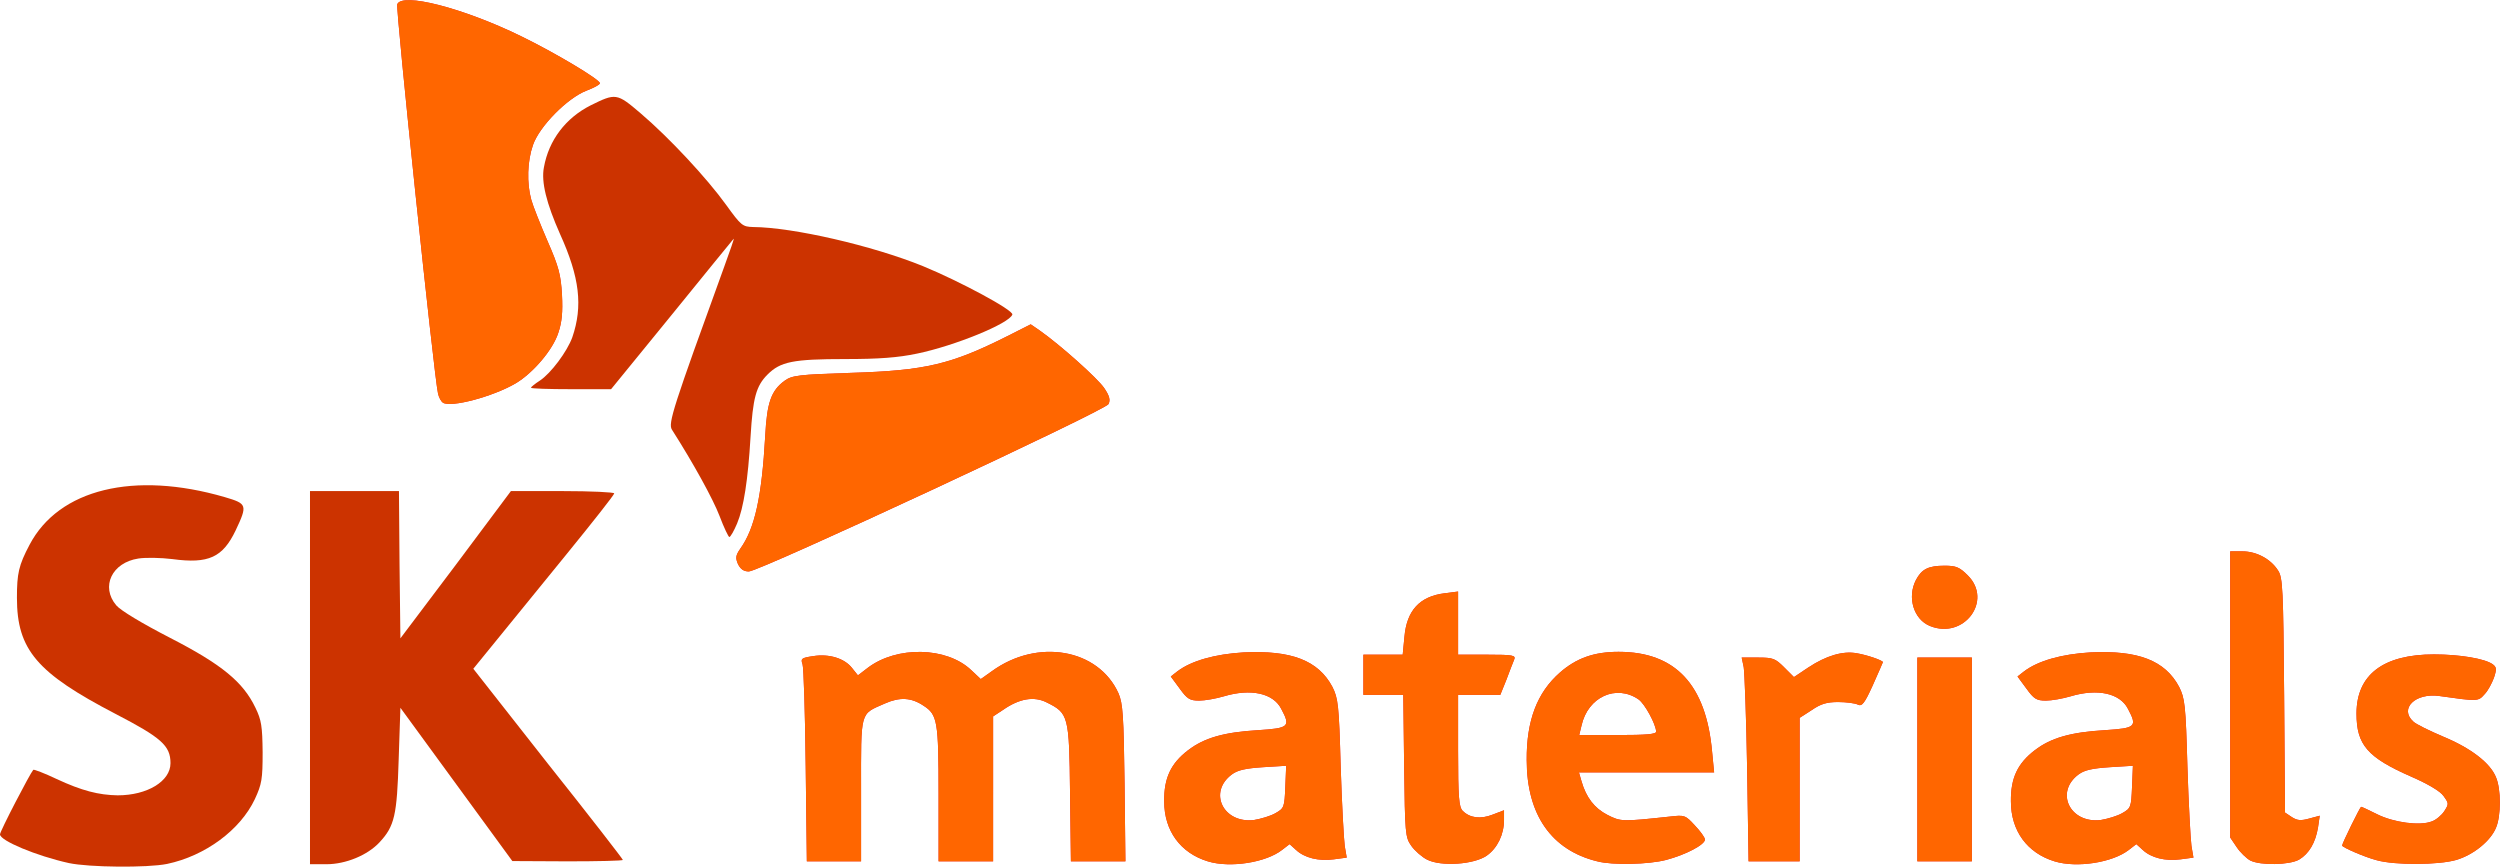 <?xml version="1.0" encoding="utf-8"?>
<!-- Generator: Adobe Illustrator 16.0.0, SVG Export Plug-In . SVG Version: 6.00 Build 0)  -->
<!DOCTYPE svg PUBLIC "-//W3C//DTD SVG 1.1//EN" "http://www.w3.org/Graphics/SVG/1.1/DTD/svg11.dtd">
<svg version="1.1" id="Layer_1" xmlns="http://www.w3.org/2000/svg" xmlns:xlink="http://www.w3.org/1999/xlink" x="0px" y="0px"
	 width="871px" height="302.094px" viewBox="0 -0.094 871 302.094" enable-background="new 0 -0.094 871 302.094"
	 xml:space="preserve">
<g id="layer101">
	<path fill="#CC3300" d="M24,300.6c-11.3-2.5-24-7.8-24-10c0-1.1,10.4-21.1,11.6-22.5c0.2-0.199,3.9,1.2,8.1,3.2
		C28.5,275.4,34.4,276.9,41,277c10.3,0,18.4-4.9,18.4-11.2c0-6.1-3.2-8.899-19.2-17.2C12.9,234.4,5.9,226.3,5.9,208.2
		c0-8.5,0.6-11.3,4.4-18.5c10.2-19.4,36.4-25.8,68-16.601c7.8,2.301,8,2.7,3.8,11.601c-4.5,9.399-9.4,11.7-22,10
		c-4-0.5-9.4-0.601-11.9-0.2c-9.2,1.4-13.2,9.8-7.7,16.3c1.5,1.8,9,6.3,18.7,11.3c18.1,9.301,25.5,15.4,29.8,24.4
		c2.1,4.3,2.4,6.5,2.5,15.5c0,9.4-0.3,11.1-2.7,16.3c-5.1,10.8-17.3,19.8-30.6,22.601C51.3,302.3,31,302.1,24,300.6z"/>
	<path fill="#CC3300" d="M108,236v-65h15.5H139l0.2,25.7l0.3,25.6l19.3-25.6L178,171h18c9.9,0,18,0.4,18,0.8c0,0.5-7.5,10-16.7,21.3
		c-9.1,11.2-20.2,24.801-24.5,30.101l-7.9,9.7l26,33.1c14.4,18.1,26.1,33.2,26.1,33.5s-8.7,0.5-19.2,0.5l-19.3-0.1L159,273.2
		l-19.5-26.7l-0.6,18c-0.6,19.5-1.4,23.2-6.7,28.9c-4.2,4.5-11.8,7.6-18.4,7.6H108V236z"/>
	<path fill="#E31C39" d="M420.8,300c-9.5-2.9-15.2-10.6-15.2-20.9c-0.1-8.1,2.301-13.199,8.301-17.8c5.6-4.3,12.5-6.3,24.399-7
		c10.8-0.7,11.4-1.2,8.101-7.399c-2.801-5.5-10.601-7.2-20-4.4c-2.7,0.8-6.601,1.5-8.601,1.5c-3.3,0-4.2-0.6-6.8-4.2l-3.1-4.2
		l2.3-1.8c4.899-3.7,13.1-6,23.1-6.6c16.601-0.8,26,2.8,30.9,12c2,4,2.3,6.2,2.899,27.8c0.4,12.9,1.101,25.3,1.4,27.6l0.7,4.101
		l-4.5,0.6c-5.3,0.7-10.2-0.5-13.2-3.3l-2.2-2l-2.6,2C441.1,300.4,428.6,302.4,420.8,300z M444.4,283.2c3-1.7,3.1-2.101,3.399-9.101
		l0.3-7.399l-8.1,0.5c-6,0.399-8.8,1-10.8,2.5c-8.4,6.2-3,17.2,7.7,15.899C439.3,285.2,442.7,284.2,444.4,283.2z"/>
	<path fill="#E31C39" d="M497.2,299.4c-1.8-0.9-4.3-3.101-5.5-4.801c-2.101-3-2.2-4.1-2.5-27.8l-0.3-24.8H482h-7v-7v-7h6.9h6.8
		l0.6-6.2c0.8-9.2,5.3-14.1,14-15.2l4.7-0.6v11v11h10.1c9.2,0,10.101,0.2,9.4,1.8c-0.4,0.9-1.6,4.101-2.7,7l-2.1,5.2h-7.3H508v19.4
		c0,16.3,0.3,19.699,1.6,21c2.5,2.5,6.2,3,10.5,1.3l3.9-1.5v3.399c0,5-2.3,9.801-6,12.4C513.6,301.1,502.1,301.9,497.2,299.4z"/>
	<path fill="#E31C39" d="M556.5,300c-16-3.9-24.6-16.3-24.6-35.3c-0.101-13.7,3.6-23.5,11.6-30.5c5.7-5,11.9-7.2,20.4-7.2
		c19.8,0,30.5,11.4,32.6,34.8l0.7,7.2h-23.5H550.1l0.9,3.1c1.6,5.601,4.5,9.4,9,11.7c4.7,2.4,5.1,2.4,21.8,0.601
		c5.101-0.601,5.4-0.5,8.7,3.1c1.9,2,3.5,4.2,3.5,4.9c0,1.8-6.7,5.3-13.5,7.1C574.4,301.1,561.8,301.4,556.5,300z M577,254.8
		c-0.1-2.6-3.9-9.6-6.1-11.2C563.1,238.2,553.2,242.7,551,252.7l-0.8,3.3H563.6C573.7,256,577,255.7,577,254.8z"/>
	<path fill="#E31C39" d="M715.8,300c-9.5-2.9-15.2-10.6-15.2-20.9c-0.1-8.1,2.301-13.199,8.301-17.8c5.6-4.3,12.5-6.3,24.399-7
		c10.8-0.7,11.4-1.2,8.101-7.399c-2.801-5.5-10.601-7.2-20-4.4c-2.7,0.8-6.601,1.5-8.601,1.5c-3.3,0-4.2-0.6-6.8-4.2l-3.1-4.2
		l2.3-1.8c4.899-3.7,13.1-6,23.1-6.6c16.601-0.8,26,2.8,30.9,12c2,4,2.3,6.2,2.899,27.8c0.4,12.9,1.101,25.3,1.4,27.6l0.7,4.101
		l-4.5,0.6c-5.3,0.7-10.2-0.5-13.2-3.3l-2.2-2l-2.6,2C736.1,300.4,723.6,302.4,715.8,300z M739.4,283.2c3-1.7,3.1-2.101,3.399-9.101
		l0.3-7.399l-8.1,0.5c-6,0.399-8.8,1-10.8,2.5c-8.4,6.2-3,17.2,7.7,15.899C734.3,285.2,737.7,284.2,739.4,283.2z"/>
	<path fill="#E31C39" d="M784,299.7c-1.3-0.7-3.5-2.8-4.7-4.601L777,291.7v-49.8V192h4.3c4.8,0,9.8,2.6,12.4,6.7
		c1.6,2.5,1.8,6.2,2.1,43.5l0.3,40.8l2.4,1.6c1.9,1.2,3.1,1.301,6,0.5l3.7-1L807.6,288.2c-0.899,5.3-3.1,9.1-6.6,11.2
		C797.6,301.3,787.6,301.5,784,299.7z"/>
	<path fill="#E31C39" d="M828,299.6c-4.2-1.1-12-4.5-12-5.1c0-0.8,6.3-13.5,6.6-13.5c0.301,0,2.801,1.2,5.601,2.6
		c5.8,2.9,14.899,4.101,19,2.5c1.5-0.5,3.5-2.199,4.399-3.6c1.601-2.5,1.601-2.7-0.3-5.3c-1.2-1.7-5.5-4.2-11.2-6.7
		c-15.3-6.7-19.1-11.1-19.1-22c0-13.5,9.3-20.6,27-20.6c9.1,0,17.7,1.5,20.4,3.399c1.399,1,1.5,1.7,0.5,4.7
		c-0.7,1.9-2.101,4.6-3.301,5.8c-2.199,2.5-2.3,2.5-15.699,0.601c-8.4-1.2-14.101,4.399-9.101,8.899c0.9,0.9,5.601,3.2,10.3,5.2
		c9.7,4,16.5,9.2,18.5,14.2c1.801,4.2,1.801,13.399,0,17.6c-1.899,4.601-7.8,9.4-13.8,11.2C849.6,301.3,834.4,301.4,828,299.6z"/>
	<path fill="#E31C39" d="M280.7,266.8c-0.2-18.3-0.7-34.3-1.1-35.5c-0.7-1.899-0.4-2.2,3.7-2.8c5.6-0.9,11,0.8,13.6,4.2l2,2.5
		l3.399-2.601C312.4,224.9,329.8,225.2,338.4,233.4l3.3,3.1l3.8-2.7c15.9-11.6,37.2-7.899,44.2,7.7c1.5,3.5,1.8,7.7,2.1,31.3
		l0.3,27.2h-9.5h-9.5l-0.3-23.9c-0.3-26.899-0.5-27.699-8.2-31.5c-4.399-2.199-9.5-1.3-15.1,2.601l-3.5,2.3v25.3V300h-9.5H327v-23.5
		c0-25.3-0.4-27.6-5.2-30.7c-4.3-2.899-8.3-3.1-13.5-0.8c-8.8,3.9-8.3,2.1-8.3,30.2V300h-9.4h-9.5L280.7,266.8z"/>
	<path fill="#E31C39" d="M608.7,267.8c-0.3-17.8-0.9-33.8-1.2-35.5l-0.7-3.3h5.7c5.2,0,6,0.3,9.1,3.4l3.4,3.399l5.1-3.399
		c6.101-4,11.9-5.801,16.801-4.9c3.6,0.6,9.1,2.5,9.1,3.1c0,0.101-1.6,3.7-3.5,8c-2.9,6.4-3.8,7.5-5.2,6.801
		c-1-0.5-4.1-0.9-6.899-0.9c-3.9,0-6,0.6-9.2,2.8L627,250v25v25h-8.9H609.2L608.7,267.8z"/>
	<path fill="#E31C39" d="M668,264.5V229h9.5h9.5v35.5V300h-9.5H668V264.5z"/>
	<path fill="#E31C39" d="M672.4,218c-5.7-2.3-8-10-4.9-16c2-3.8,4.3-5,10-5c4,0,5.2,0.5,8.1,3.4C694.4,209.2,684.2,222.8,672.4,218z
		"/>
	<path fill="#E31C39" d="M257.1,196.4c-0.9-2.101-0.8-3,0.8-5.301c5.1-7.1,7.5-18.1,8.7-39.3c0.6-11.7,2.1-15.8,6.7-19.2
		c2.6-1.9,4.8-2.2,23.5-2.8c25.601-0.8,34.5-2.9,54.2-12.8l8.1-4.1l3.2,2.2c7.101,5,20.101,16.6,22.4,20c1.899,2.8,2.2,4.2,1.5,5.6
		C384.9,143,264.6,199,260.9,199C259.1,199,258,198.2,257.1,196.4z"/>
	<path fill="#CC3300" d="M250.7,179.7c-2.3-6-9.2-18.5-16.6-30.1c-1.4-2.2,0.4-7.7,18.3-57c2-5.5,3.5-9.8,3.2-9.5
		c-0.2,0.2-9.9,12.1-21.5,26.4l-21.2,26H199c-7.7,0-14-0.2-14-0.5s1.4-1.4,3.1-2.5c3.8-2.5,9.5-10.1,11.3-15.1
		c3.7-10.8,2.6-20.8-4.3-36c-4.7-10.6-6.6-18.1-5.6-23.2c1.7-9.5,7.6-17.2,16.3-21.6c8.7-4.3,9.1-4.3,17.3,2.7
		c10.1,8.6,23.2,22.7,29.9,32c5.2,7.2,5.7,7.6,9.4,7.7c13.9,0.1,41.6,6.5,59.1,13.6c12.9,5.3,31.7,15.4,31.2,16.9
		c-1,3.1-20.101,10.9-33.2,13.6c-6.6,1.4-13.3,1.9-25,1.9c-18.2,0-22.6,0.9-27.1,5.4c-4,4-5.1,8.2-5.9,21.6
		c-0.9,15.2-2.4,24.8-4.7,30.3c-1.1,2.601-2.3,4.7-2.7,4.7C253.8,187,252.2,183.7,250.7,179.7z"/>
	<path fill="#E31C39" d="M154.3,140.2c-0.6-0.4-1.4-1.8-1.7-3.2c-1.4-6.1-14.8-134.1-14.2-135.6c1.6-4.2,22.8,1.2,43.1,11.1
		c11.9,5.8,27.5,15.1,27.5,16.4c0,0.5-2.1,1.6-4.7,2.6c-6.7,2.6-16.4,12.5-18.6,18.9c-2,5.7-2.2,13.3-0.6,19.1
		c0.6,2.2,3.2,8.7,5.7,14.5c3.9,8.9,4.6,11.7,5,18.6c0.3,6,0,9.5-1.3,13.3c-1.9,5.9-8.8,14-14.9,17.6
		C171.7,138.1,157.1,142,154.3,140.2z"/>
</g>
<g id="layer102">
	<path fill="#FF6600" d="M420.8,300c-9.5-2.9-15.2-10.6-15.2-20.9c-0.1-8.1,2.301-13.199,8.301-17.8c5.6-4.3,12.5-6.3,24.399-7
		c10.8-0.7,11.4-1.2,8.101-7.399c-2.801-5.5-10.601-7.2-20-4.4c-2.7,0.8-6.601,1.5-8.601,1.5c-3.3,0-4.2-0.6-6.8-4.2l-3.1-4.2
		l2.3-1.8c4.899-3.7,13.1-6,23.1-6.6c16.601-0.8,26,2.8,30.9,12c2,4,2.3,6.2,2.899,27.8c0.4,12.9,1.101,25.3,1.4,27.6l0.7,4.101
		l-4.5,0.6c-5.3,0.7-10.2-0.5-13.2-3.3l-2.2-2l-2.6,2C441.1,300.4,428.6,302.4,420.8,300z M444.4,283.2c3-1.7,3.1-2.101,3.399-9.101
		l0.3-7.399l-8.1,0.5c-6,0.399-8.8,1-10.8,2.5c-8.4,6.2-3,17.2,7.7,15.899C439.3,285.2,442.7,284.2,444.4,283.2z"/>
	<path fill="#FF6600" d="M497.2,299.4c-1.8-0.9-4.3-3.101-5.5-4.801c-2.101-3-2.2-4.1-2.5-27.8l-0.3-24.8H482h-7v-7v-7h6.9h6.8
		l0.6-6.2c0.8-9.2,5.3-14.1,14-15.2l4.7-0.6v11v11h10.1c9.2,0,10.101,0.2,9.4,1.8c-0.4,0.9-1.6,4.101-2.7,7l-2.1,5.2h-7.3H508v19.4
		c0,16.3,0.3,19.699,1.6,21c2.5,2.5,6.2,3,10.5,1.3l3.9-1.5v3.399c0,5-2.3,9.801-6,12.4C513.6,301.1,502.1,301.9,497.2,299.4z"/>
	<path fill="#FF6600" d="M556.5,300c-16-3.9-24.6-16.3-24.6-35.3c-0.101-13.7,3.6-23.5,11.6-30.5c5.7-5,11.9-7.2,20.4-7.2
		c19.8,0,30.5,11.4,32.6,34.8l0.7,7.2h-23.5H550.1l0.9,3.1c1.6,5.601,4.5,9.4,9,11.7c4.7,2.4,5.1,2.4,21.8,0.601
		c5.101-0.601,5.4-0.5,8.7,3.1c1.9,2,3.5,4.2,3.5,4.9c0,1.8-6.7,5.3-13.5,7.1C574.4,301.1,561.8,301.4,556.5,300z M577,254.8
		c-0.1-2.6-3.9-9.6-6.1-11.2C563.1,238.2,553.2,242.7,551,252.7l-0.8,3.3H563.6C573.7,256,577,255.7,577,254.8z"/>
	<path fill="#FF6600" d="M715.8,300c-9.5-2.9-15.2-10.6-15.2-20.9c-0.1-8.1,2.301-13.199,8.301-17.8c5.6-4.3,12.5-6.3,24.399-7
		c10.8-0.7,11.4-1.2,8.101-7.399c-2.801-5.5-10.601-7.2-20-4.4c-2.7,0.8-6.601,1.5-8.601,1.5c-3.3,0-4.2-0.6-6.8-4.2l-3.1-4.2
		l2.3-1.8c4.899-3.7,13.1-6,23.1-6.6c16.601-0.8,26,2.8,30.9,12c2,4,2.3,6.2,2.899,27.8c0.4,12.9,1.101,25.3,1.4,27.6l0.7,4.101
		l-4.5,0.6c-5.3,0.7-10.2-0.5-13.2-3.3l-2.2-2l-2.6,2C736.1,300.4,723.6,302.4,715.8,300z M739.4,283.2c3-1.7,3.1-2.101,3.399-9.101
		l0.3-7.399l-8.1,0.5c-6,0.399-8.8,1-10.8,2.5c-8.4,6.2-3,17.2,7.7,15.899C734.3,285.2,737.7,284.2,739.4,283.2z"/>
	<path fill="#FF6600" d="M784,299.7c-1.3-0.7-3.5-2.8-4.7-4.601L777,291.7v-49.8V192h4.3c4.8,0,9.8,2.6,12.4,6.7
		c1.6,2.5,1.8,6.2,2.1,43.5l0.3,40.8l2.4,1.6c1.9,1.2,3.1,1.301,6,0.5l3.7-1L807.6,288.2c-0.899,5.3-3.1,9.1-6.6,11.2
		C797.6,301.3,787.6,301.5,784,299.7z"/>
	<path fill="#FF6600" d="M828,299.6c-4.2-1.1-12-4.5-12-5.1c0-0.8,6.3-13.5,6.6-13.5c0.301,0,2.801,1.2,5.601,2.6
		c5.8,2.9,14.899,4.101,19,2.5c1.5-0.5,3.5-2.199,4.399-3.6c1.601-2.5,1.601-2.7-0.3-5.3c-1.2-1.7-5.5-4.2-11.2-6.7
		c-15.3-6.7-19.1-11.1-19.1-22c0-13.5,9.3-20.6,27-20.6c9.1,0,17.7,1.5,20.4,3.399c1.399,1,1.5,1.7,0.5,4.7
		c-0.7,1.9-2.101,4.6-3.301,5.8c-2.199,2.5-2.3,2.5-15.699,0.601c-8.4-1.2-14.101,4.399-9.101,8.899c0.9,0.9,5.601,3.2,10.3,5.2
		c9.7,4,16.5,9.2,18.5,14.2c1.801,4.2,1.801,13.399,0,17.6c-1.899,4.601-7.8,9.4-13.8,11.2C849.6,301.3,834.4,301.4,828,299.6z"/>
	<path fill="#FF6600" d="M280.7,266.8c-0.2-18.3-0.7-34.3-1.1-35.5c-0.7-1.899-0.4-2.2,3.7-2.8c5.6-0.9,11,0.8,13.6,4.2l2,2.5
		l3.399-2.601C312.4,224.9,329.8,225.2,338.4,233.4l3.3,3.1l3.8-2.7c15.9-11.6,37.2-7.899,44.2,7.7c1.5,3.5,1.8,7.7,2.1,31.3
		l0.3,27.2h-9.5h-9.5l-0.3-23.9c-0.3-26.899-0.5-27.699-8.2-31.5c-4.399-2.199-9.5-1.3-15.1,2.601l-3.5,2.3v25.3V300h-9.5H327v-23.5
		c0-25.3-0.4-27.6-5.2-30.7c-4.3-2.899-8.3-3.1-13.5-0.8c-8.8,3.9-8.3,2.1-8.3,30.2V300h-9.4h-9.5L280.7,266.8z"/>
	<path fill="#FF6600" d="M608.7,267.8c-0.3-17.8-0.9-33.8-1.2-35.5l-0.7-3.3h5.7c5.2,0,6,0.3,9.1,3.4l3.4,3.399l5.1-3.399
		c6.101-4,11.9-5.801,16.801-4.9c3.6,0.6,9.1,2.5,9.1,3.1c0,0.101-1.6,3.7-3.5,8c-2.9,6.4-3.8,7.5-5.2,6.801
		c-1-0.5-4.1-0.9-6.899-0.9c-3.9,0-6,0.6-9.2,2.8L627,250v25v25h-8.9H609.2L608.7,267.8z"/>
	<path fill="#FF6600" d="M668,264.5V229h9.5h9.5v35.5V300h-9.5H668V264.5z"/>
	<path fill="#FF6600" d="M672.4,218c-5.7-2.3-8-10-4.9-16c2-3.8,4.3-5,10-5c4,0,5.2,0.5,8.1,3.4C694.4,209.2,684.2,222.8,672.4,218z
		"/>
	<path fill="#FF6600" d="M257.1,196.4c-0.9-2.101-0.8-3,0.8-5.301c5.1-7.1,7.5-18.1,8.7-39.3c0.6-11.7,2.1-15.8,6.7-19.2
		c2.6-1.9,4.8-2.2,23.5-2.8c25.601-0.8,34.5-2.9,54.2-12.8l8.1-4.1l3.2,2.2c7.101,5,20.101,16.6,22.4,20c1.899,2.8,2.2,4.2,1.5,5.6
		C384.9,143,264.6,199,260.9,199C259.1,199,258,198.2,257.1,196.4z"/>
	<path fill="#FF6600" d="M154.3,140.2c-0.6-0.4-1.4-1.8-1.7-3.2c-1.4-6.1-14.8-134.1-14.2-135.6c1.6-4.2,22.8,1.2,43.1,11.1
		c11.9,5.8,27.5,15.1,27.5,16.4c0,0.5-2.1,1.6-4.7,2.6c-6.7,2.6-16.4,12.5-18.6,18.9c-2,5.7-2.2,13.3-0.6,19.1
		c0.6,2.2,3.2,8.7,5.7,14.5c3.9,8.9,4.6,11.7,5,18.6c0.3,6,0,9.5-1.3,13.3c-1.9,5.9-8.8,14-14.9,17.6
		C171.7,138.1,157.1,142,154.3,140.2z"/>
</g>
</svg>
